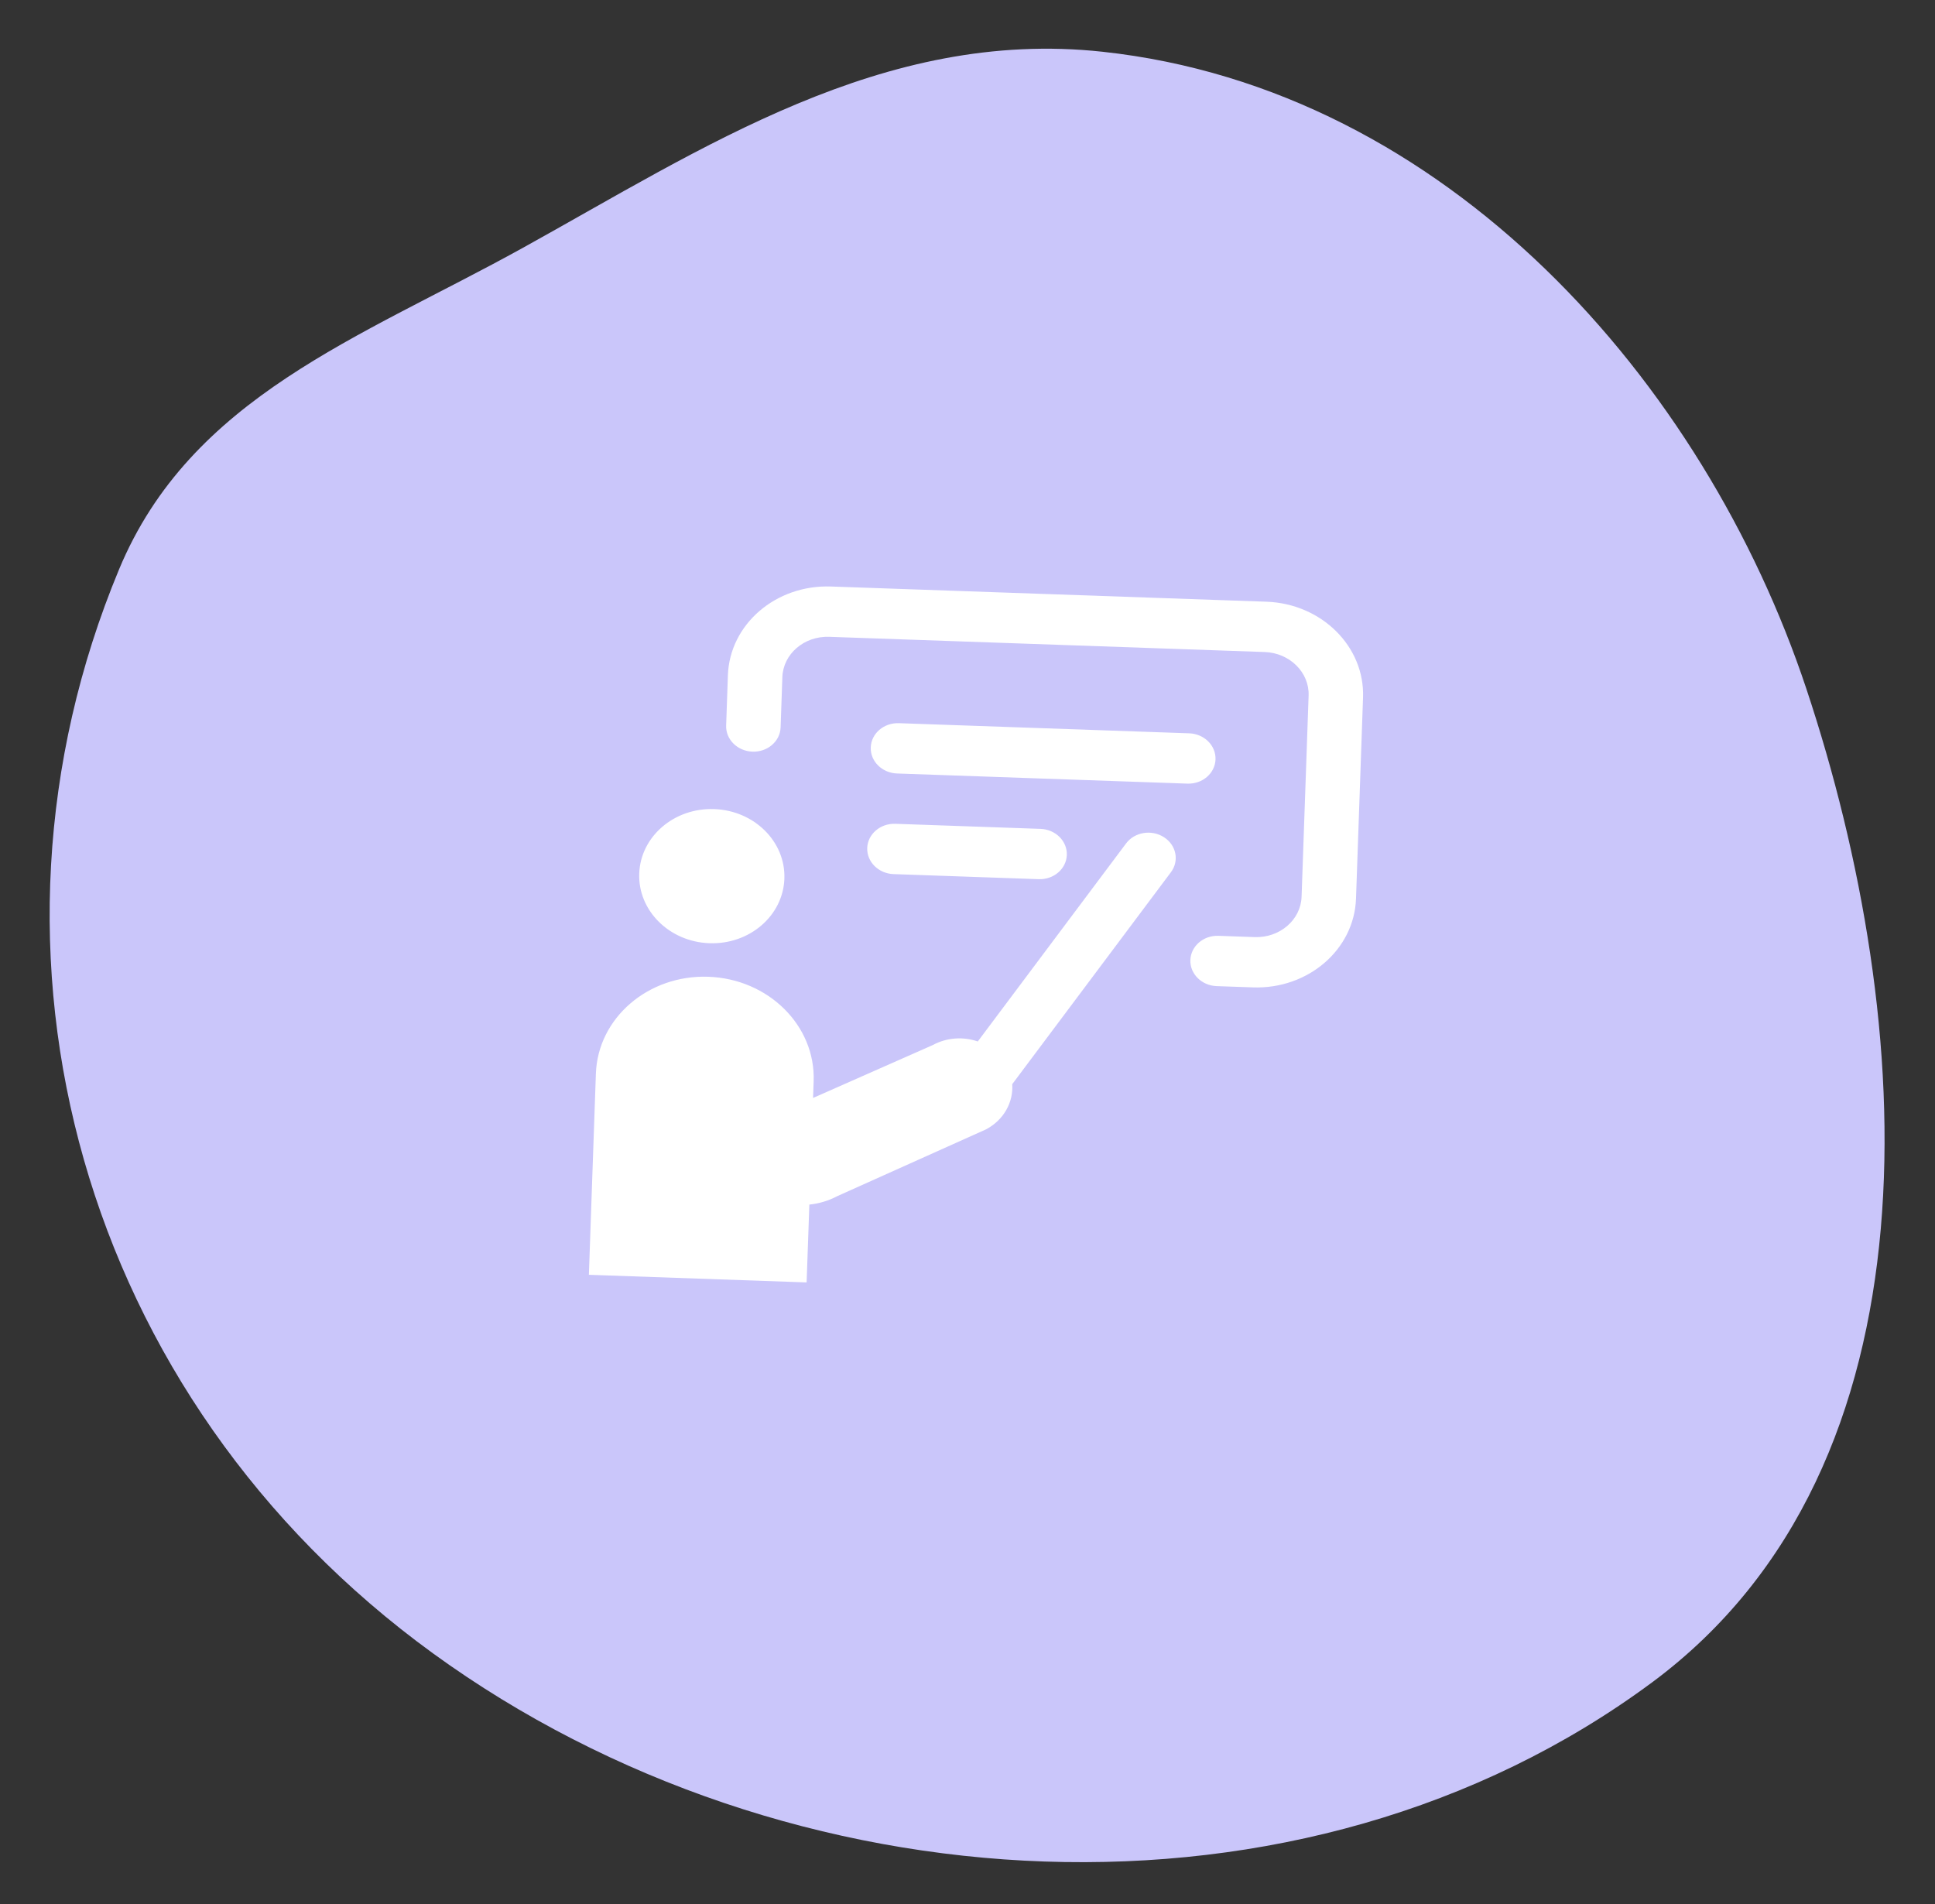 <svg width="63" height="62" viewBox="0 0 63 62" fill="none" xmlns="http://www.w3.org/2000/svg">
<rect x="0" y="0" width="63" height="62" fill="#333333" stroke="none"/>
<path fill-rule="evenodd" clip-rule="evenodd" d="M35.896 1.685C47.114 2.899 55.483 12.428 58.808 22.415C62.422 33.274 63.337 47.698 53.789 54.776C42.408 63.212 25.636 62.209 14.101 53.834C2.629 45.506 -1.335 31.067 3.876 18.539C6.213 12.921 11.712 11.007 17.015 8.074C22.865 4.84 28.743 0.91 35.896 1.685Z" fill="#CAC6FA"/>
<path fill-rule="evenodd" clip-rule="evenodd" d="M25.472 22.047C25.498 21.293 26.181 20.705 26.997 20.734L41.176 21.229C41.992 21.258 42.632 21.892 42.606 22.646L42.377 29.197C42.351 29.951 41.668 30.539 40.852 30.511L39.67 30.469C39.181 30.452 38.772 30.805 38.756 31.257C38.74 31.709 39.124 32.09 39.613 32.107L40.795 32.148C42.59 32.211 44.091 30.917 44.149 29.259L44.378 22.707C44.436 21.049 43.028 19.654 41.233 19.591L27.054 19.096C25.259 19.033 23.757 20.327 23.699 21.985L23.642 23.623C23.626 24.076 24.01 24.456 24.5 24.473C24.989 24.49 25.399 24.137 25.415 23.685L25.472 22.047ZM25.538 28.609C25.496 29.815 24.404 30.756 23.099 30.71C21.794 30.665 20.77 29.65 20.812 28.444C20.854 27.238 21.946 26.297 23.251 26.343C24.557 26.388 25.581 27.403 25.538 28.609ZM38.123 28.399C38.401 28.028 38.3 27.517 37.896 27.258C37.493 26.999 36.941 27.09 36.663 27.461L31.835 33.909C31.368 33.748 30.831 33.775 30.369 34.026L26.472 35.748L26.491 35.202C26.555 33.393 25.019 31.871 23.061 31.802C21.103 31.734 19.465 33.145 19.401 34.954L19.173 41.506L26.262 41.754L26.351 39.22C26.664 39.188 26.974 39.097 27.265 38.943L32.105 36.77C32.687 36.461 32.997 35.882 32.956 35.3L38.123 28.399ZM28.35 24.334C28.366 23.882 28.775 23.529 29.265 23.546L38.718 23.876C39.207 23.893 39.591 24.274 39.575 24.726C39.559 25.179 39.15 25.531 38.66 25.514L29.207 25.184C28.718 25.167 28.334 24.787 28.35 24.334ZM29.15 26.822C28.661 26.805 28.251 27.158 28.235 27.61C28.22 28.062 28.604 28.443 29.093 28.46L33.819 28.625C34.309 28.642 34.718 28.289 34.734 27.837C34.75 27.385 34.366 27.004 33.877 26.987L29.15 26.822Z" fill="white"/>
</svg>
